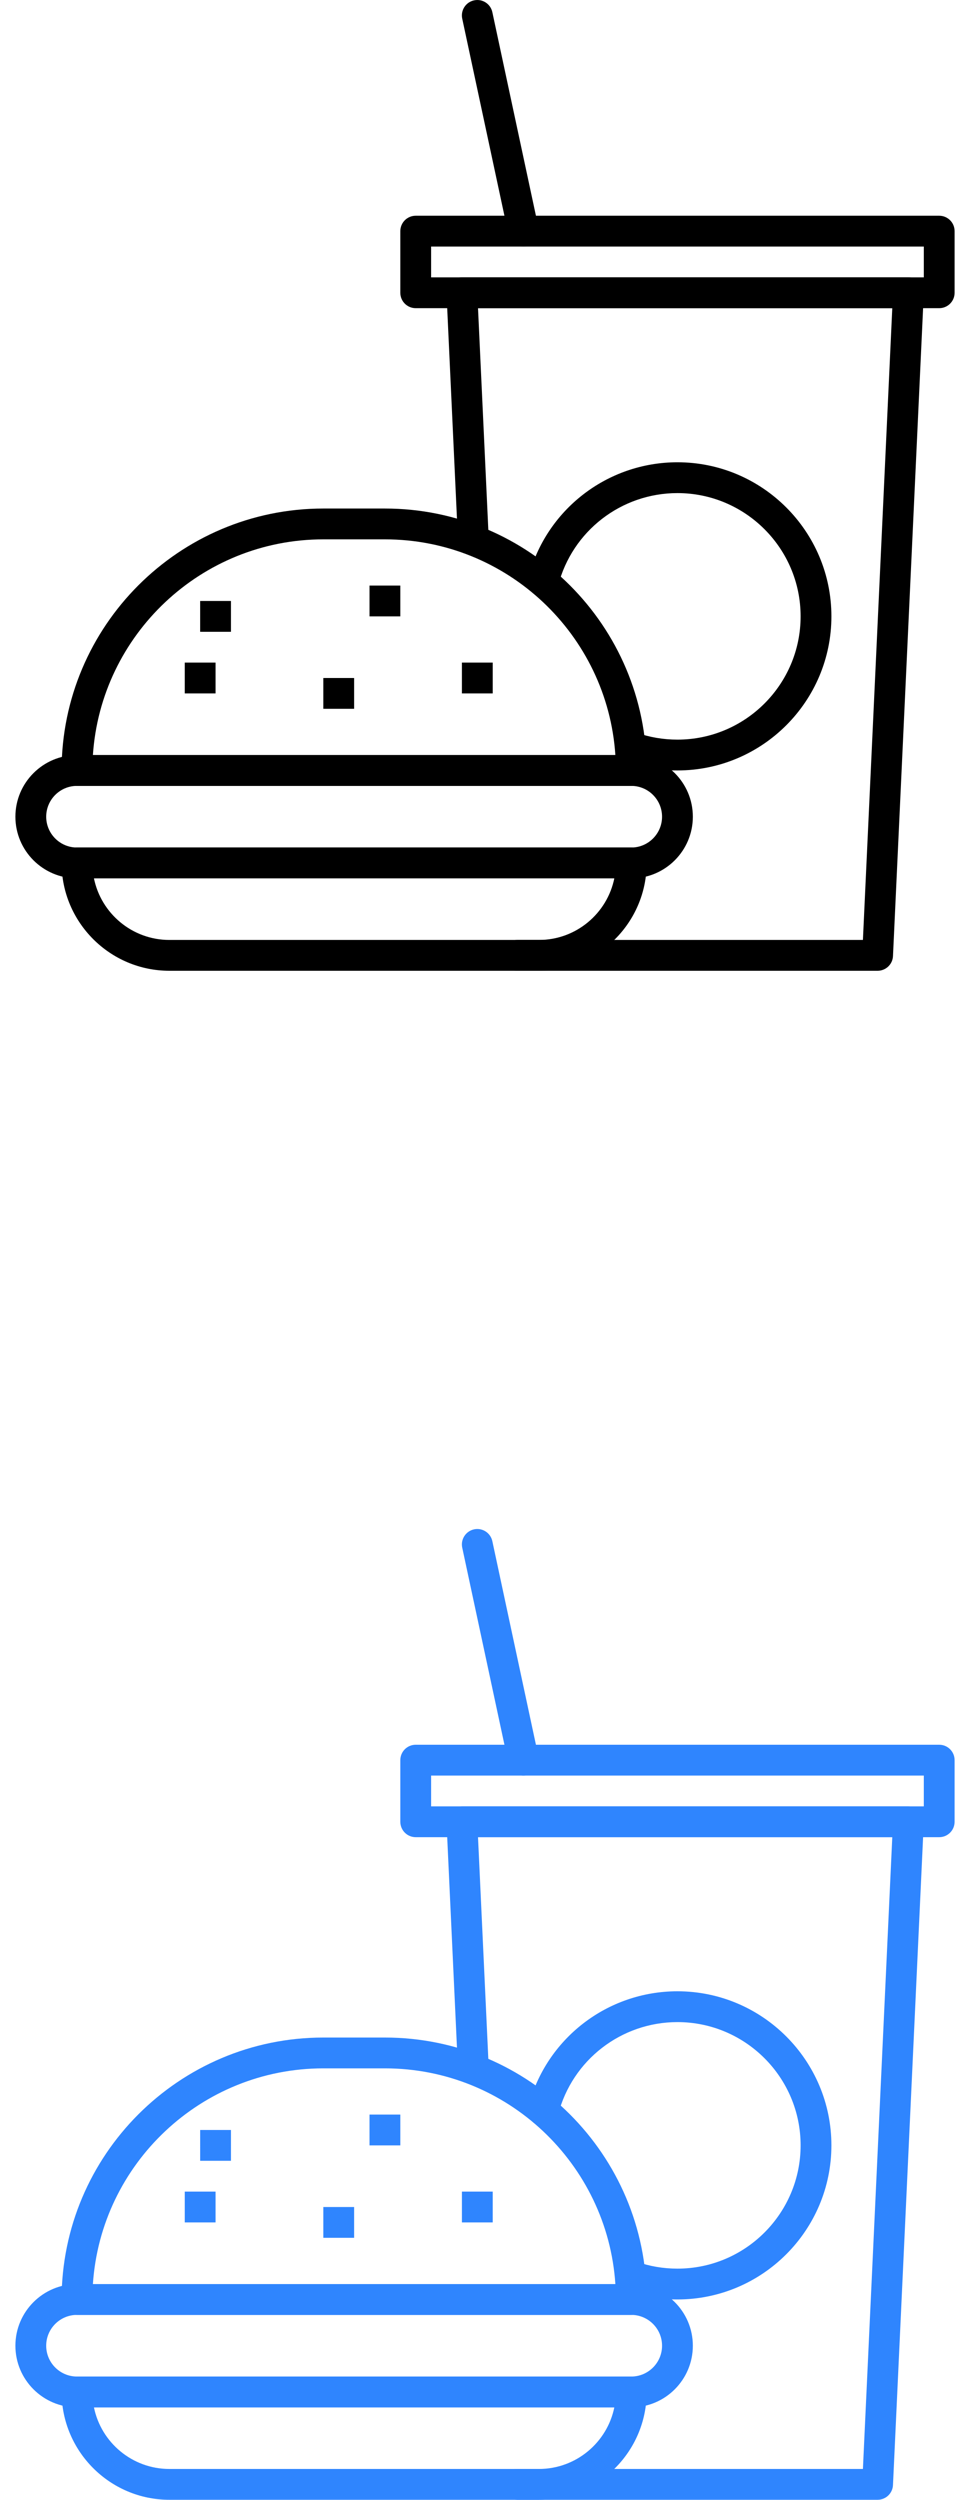 <svg width="40" height="103" viewBox="0 0 40 103" fill="none" xmlns="http://www.w3.org/2000/svg">
<g clip-path="url(#clip0_808_437)">
<path d="M37.919 11.624C37.799 11.499 37.633 11.428 37.46 11.428H19.047C18.873 11.428 18.708 11.499 18.588 11.624C18.468 11.749 18.405 11.919 18.413 12.092L18.871 21.953C18.888 22.303 19.189 22.579 19.535 22.558C19.886 22.542 20.156 22.244 20.14 21.894L19.712 12.698H36.795L35.584 38.729H21.325C20.974 38.729 20.69 39.013 20.69 39.364C20.69 39.715 20.974 39.999 21.325 39.999H36.19C36.529 39.999 36.809 39.733 36.824 39.394L38.094 12.092C38.102 11.919 38.039 11.749 37.919 11.624Z" fill="black"/>
<path d="M26.032 34.92H3.175C2.824 34.92 2.54 35.204 2.54 35.555C2.54 38.005 4.534 39.999 6.984 39.999H22.223C24.673 39.999 26.667 38.005 26.667 35.555C26.667 35.204 26.383 34.92 26.032 34.92ZM22.223 38.729H6.984C5.451 38.729 4.168 37.637 3.874 36.19H25.333C25.038 37.637 23.756 38.729 22.223 38.729Z" fill="black"/>
<path d="M26.032 31.111H3.174C1.774 31.111 0.635 32.25 0.635 33.651C0.635 35.052 1.774 36.191 3.174 36.191H26.032C27.432 36.191 28.571 35.052 28.571 33.651C28.571 32.25 27.432 31.111 26.032 31.111ZM26.032 34.921H3.174C2.474 34.921 1.905 34.351 1.905 33.651C1.905 32.951 2.474 32.381 3.174 32.381H26.032C26.732 32.381 27.301 32.951 27.301 33.651C27.301 34.351 26.732 34.921 26.032 34.921Z" fill="black"/>
<path d="M27.936 19.047C25.039 19.047 22.511 21.004 21.788 23.805C21.7 24.145 21.904 24.491 22.244 24.579C22.584 24.666 22.93 24.462 23.017 24.123C23.596 21.882 25.618 20.317 27.936 20.317C30.737 20.317 33.015 22.595 33.015 25.396C33.015 28.197 30.737 30.475 27.936 30.475C27.353 30.475 26.783 30.378 26.241 30.186C25.91 30.07 25.547 30.242 25.43 30.572C25.313 30.903 25.486 31.265 25.817 31.383C26.495 31.623 27.208 31.745 27.936 31.745C31.437 31.745 34.285 28.897 34.285 25.396C34.285 21.895 31.437 19.047 27.936 19.047Z" fill="black"/>
<path d="M15.873 20.953H13.334C7.382 20.953 2.54 25.795 2.54 31.747C2.54 32.098 2.824 32.382 3.175 32.382H26.032C26.383 32.382 26.667 32.098 26.667 31.747C26.667 25.795 21.825 20.953 15.873 20.953ZM3.831 31.112C4.159 26.155 8.296 22.223 13.334 22.223H15.873C20.911 22.223 25.048 26.155 25.376 31.112H3.831Z" fill="black"/>
<path d="M9.524 24.762H8.254V26.032H9.524V24.762Z" fill="black"/>
<path d="M8.889 27.301H7.619V28.571H8.889V27.301Z" fill="black"/>
<path d="M16.508 24.127H15.238V25.397H16.508V24.127Z" fill="black"/>
<path d="M20.318 27.301H19.048V28.571H20.318V27.301Z" fill="black"/>
<path d="M14.603 27.936H13.333V29.205H14.603V27.936Z" fill="black"/>
<path d="M38.73 8.889H17.143C16.792 8.889 16.508 9.173 16.508 9.524V12.063C16.508 12.414 16.792 12.698 17.143 12.698H38.73C39.081 12.698 39.365 12.414 39.365 12.063V9.524C39.365 9.173 39.081 8.889 38.73 8.889ZM38.095 11.428H17.778V10.159H38.095V11.428Z" fill="black"/>
<path d="M22.208 9.391L20.303 0.502C20.23 0.16 19.893 -0.06 19.549 0.015C19.206 0.088 18.988 0.426 19.061 0.769L20.966 9.657C21.03 9.955 21.293 10.159 21.586 10.159C21.63 10.159 21.675 10.155 21.72 10.145C22.063 10.071 22.281 9.733 22.208 9.391Z" fill="black"/>
</g>
<g clip-path="url(#clip1_808_437)">
<path d="M37.919 74.624C37.799 74.499 37.633 74.428 37.46 74.428H19.047C18.873 74.428 18.708 74.499 18.588 74.624C18.468 74.749 18.405 74.919 18.413 75.092L18.871 84.953C18.888 85.303 19.189 85.579 19.535 85.558C19.886 85.542 20.156 85.244 20.14 84.894L19.712 75.698H36.795L35.584 101.729H21.325C20.974 101.729 20.69 102.013 20.69 102.364C20.69 102.715 20.974 102.999 21.325 102.999H36.19C36.529 102.999 36.809 102.732 36.824 102.394L38.094 75.092C38.102 74.919 38.039 74.749 37.919 74.624Z" fill="#2F85FE"/>
<path d="M26.032 97.92H3.175C2.824 97.92 2.54 98.204 2.54 98.555C2.54 101.005 4.534 102.999 6.984 102.999H22.223C24.673 102.999 26.667 101.005 26.667 98.555C26.667 98.204 26.383 97.92 26.032 97.92ZM22.223 101.729H6.984C5.451 101.729 4.168 100.637 3.874 99.19H25.333C25.038 100.637 23.756 101.729 22.223 101.729Z" fill="#2F85FE"/>
<path d="M26.032 94.111H3.174C1.774 94.111 0.635 95.25 0.635 96.651C0.635 98.052 1.774 99.191 3.174 99.191H26.032C27.432 99.191 28.571 98.052 28.571 96.651C28.571 95.25 27.432 94.111 26.032 94.111ZM26.032 97.921H3.174C2.474 97.921 1.905 97.351 1.905 96.651C1.905 95.951 2.474 95.381 3.174 95.381H26.032C26.732 95.381 27.301 95.951 27.301 96.651C27.301 97.351 26.732 97.921 26.032 97.921Z" fill="#2F85FE"/>
<path d="M27.936 82.047C25.039 82.047 22.511 84.004 21.788 86.805C21.7 87.145 21.904 87.491 22.244 87.579C22.584 87.666 22.93 87.462 23.017 87.123C23.596 84.882 25.618 83.317 27.936 83.317C30.737 83.317 33.015 85.595 33.015 88.396C33.015 91.197 30.737 93.475 27.936 93.475C27.353 93.475 26.783 93.378 26.241 93.186C25.91 93.07 25.547 93.242 25.43 93.572C25.313 93.903 25.486 94.265 25.817 94.382C26.495 94.623 27.208 94.745 27.936 94.745C31.437 94.745 34.285 91.897 34.285 88.396C34.285 84.895 31.437 82.047 27.936 82.047Z" fill="#2F85FE"/>
<path d="M15.873 83.953H13.334C7.382 83.953 2.54 88.795 2.54 94.747C2.54 95.098 2.824 95.382 3.175 95.382H26.032C26.383 95.382 26.667 95.098 26.667 94.747C26.667 88.795 21.825 83.953 15.873 83.953ZM3.831 94.112C4.159 89.155 8.296 85.223 13.334 85.223H15.873C20.911 85.223 25.048 89.155 25.376 94.112H3.831Z" fill="#2F85FE"/>
<path d="M9.524 87.762H8.254V89.032H9.524V87.762Z" fill="#2F85FE"/>
<path d="M8.889 90.301H7.619V91.571H8.889V90.301Z" fill="#2F85FE"/>
<path d="M16.508 87.127H15.238V88.397H16.508V87.127Z" fill="#2F85FE"/>
<path d="M20.318 90.301H19.048V91.571H20.318V90.301Z" fill="#2F85FE"/>
<path d="M14.603 90.936H13.333V92.205H14.603V90.936Z" fill="#2F85FE"/>
<path d="M38.73 71.889H17.143C16.792 71.889 16.508 72.173 16.508 72.524V75.063C16.508 75.414 16.792 75.698 17.143 75.698H38.73C39.081 75.698 39.365 75.414 39.365 75.063V72.524C39.365 72.173 39.081 71.889 38.73 71.889ZM38.095 74.428H17.778V73.159H38.095V74.428Z" fill="#2F85FE"/>
<path d="M22.208 72.391L20.303 63.502C20.23 63.16 19.893 62.94 19.549 63.014C19.206 63.088 18.988 63.426 19.061 63.769L20.966 72.657C21.03 72.955 21.293 73.159 21.586 73.159C21.63 73.159 21.675 73.154 21.72 73.145C22.063 73.071 22.281 72.733 22.208 72.391Z" fill="#2F85FE"/>
</g>
<defs>
<clipPath id="clip0_808_437">
<rect width="40" height="40" fill="white"/>
</clipPath>
<clipPath id="clip1_808_437">
<rect width="40" height="40" fill="white" transform="translate(0 63)"/>
</clipPath>
</defs>
</svg>
